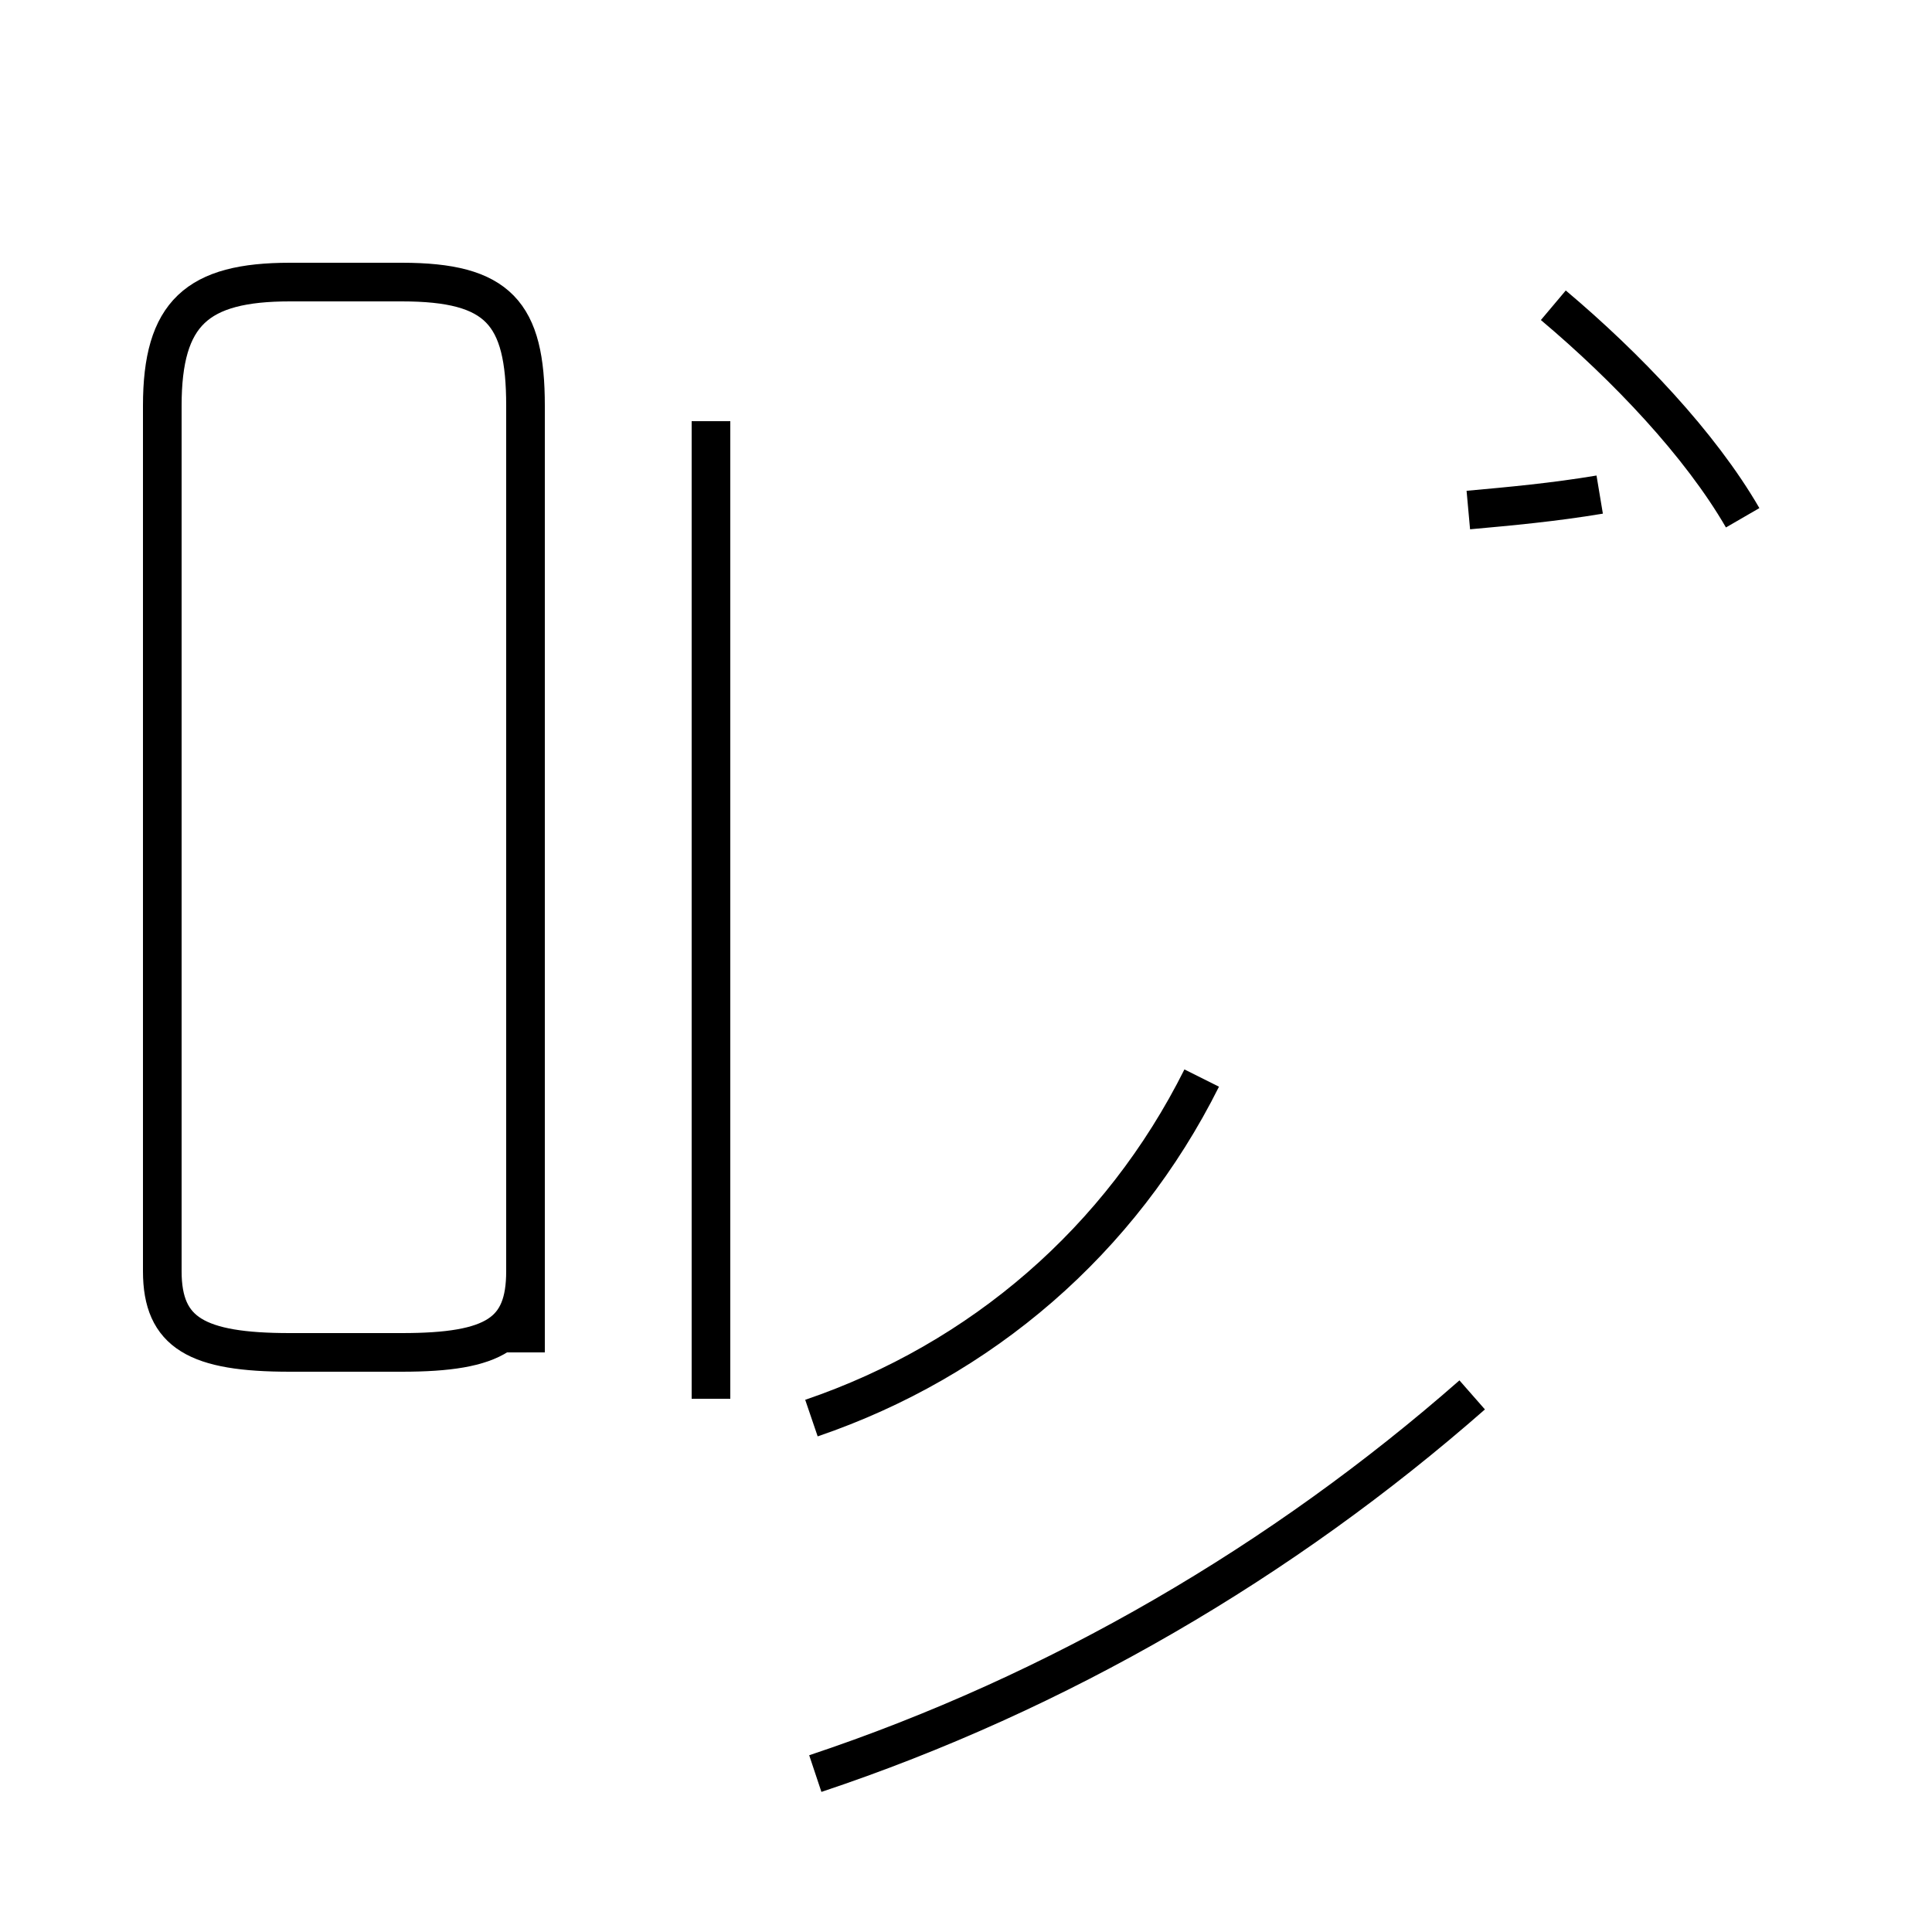 <?xml version='1.0' encoding='utf8'?>
<svg viewBox="0.0 -44.0 50.0 50.0" version="1.1" xmlns="http://www.w3.org/2000/svg">
<rect x="0.0" y="-44.0" width="50.0" height="50.0" fill="#808080" stroke="none"/>
<rect x="-1000" y="-1000" width="2000" height="2000" stroke="white" fill="white"/>
<g style="fill:none; stroke:#000000;  stroke-width:1">
<path d="M 7.5 11.1 L 7.5 11.1 M 13.6 9.0 L 13.6 33.5 C 13.6 35.9 12.9 36.7 10.4 36.7 L 7.5 36.7 C 5.1 36.7 4.2 35.9 4.2 33.5 L 4.2 11.1 C 4.2 9.5 5.1 9.0 7.5 9.0 L 10.4 9.0 C 12.8 9.0 13.6 9.5 13.6 11.1 Z M 18.4 7.8 L 18.4 33.1 M 21.0 7.3 C 25.4 8.8 29.0 11.9 31.1 16.1 M 21.1 -1.9 C 27.4 0.2 33.2 3.6 38.1 7.9 M 38.0 30.8 C 39.1 30.9 40.2 31.0 41.4 31.2 M 45.1 30.6 C 44.0 32.5 42.1 34.5 40.2 36.1 " transform="scale(1, -1)" />
</g>
</svg>
